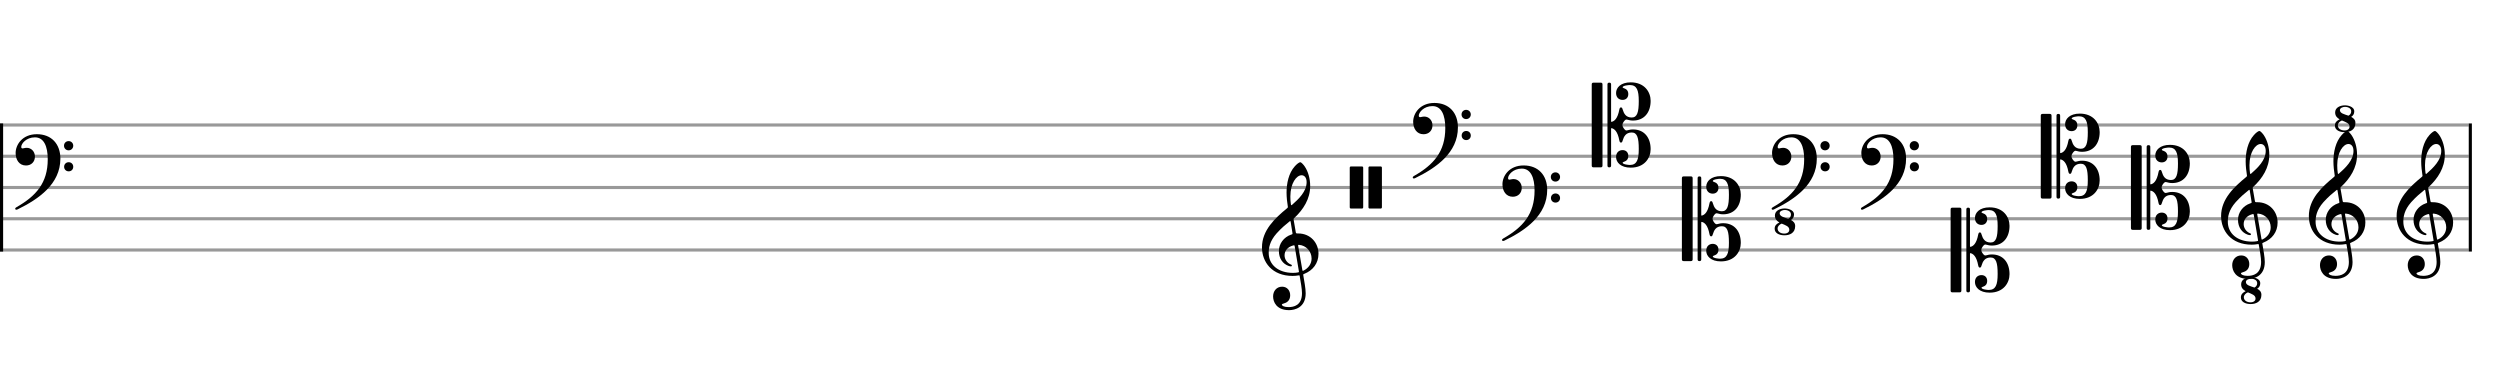 <svg xmlns="http://www.w3.org/2000/svg" stroke-width="0.3" stroke-dasharray="none" fill="black" stroke="black" font-family="Arial, sans-serif" font-size="10pt" font-weight="normal" font-style="normal" width="800" height="120" viewBox="0 0 800 120" style="width: 800px; height: 120px; border: none;"><g class="vf-stave" id="vf-auto6296" stroke-width="1" fill="#999999" stroke="#999999"><path fill="none" d="M0 40L790 40"/><path fill="none" d="M0 50L790 50"/><path fill="none" d="M0 60L790 60"/><path fill="none" d="M0 70L790 70"/><path fill="none" d="M0 80L790 80"/></g><g class="vf-stavebarline" id="vf-auto6297"><rect y="39.5" width="1" height="41" stroke="none"/></g><g class="vf-stavebarline" id="vf-auto6298"><rect x="790" y="39.5" width="1" height="41" stroke="none"/></g><g class="vf-clef" id="vf-auto6299"><path stroke="none" d="M11.795 42.943C7.097 42.943,5 46.368,5 48.952C5 51.104,6.123 52.958,8.313 52.958C10.017 52.958,11.178 51.778,11.178 50.112C11.178 48.39,9.905 47.304,8.594 47.304C7.864 47.304,7.583 47.492,7.246 47.492C6.891 47.492,6.797 47.286,6.797 47.005C6.797 45.938,8.426 43.953,11.178 43.953C14.023 43.953,15.277 46.761,15.277 50.992C15.277 58.518,11.552 62.73,5.262 66.305C5.019 66.436,4.869 66.586,4.869 66.792C4.869 66.96,4.981 67.11,5.225 67.11C5.356 67.11,5.505 67.073,5.674 66.979C12.301 63.74,19.321 58.948,19.321 50.749C19.321 46.069,16.457 42.943,11.795 42.943M21.96 45.152C21.118 45.152,20.481 45.788,20.481 46.63C20.481 47.473,21.118 48.109,21.96 48.109C22.784 48.109,23.439 47.473,23.439 46.63C23.439 45.788,22.784 45.152,21.96 45.152M21.979 51.909C21.155 51.909,20.519 52.527,20.519 53.37C20.519 54.212,21.155 54.83,21.979 54.83C22.821 54.83,23.439 54.212,23.439 53.37C23.439 52.527,22.821 51.909,21.979 51.909"/></g><g class="vf-clef" id="vf-auto6300"><path stroke="none" d="M777.044 60.305C777.007 59.987,777.044 59.968,777.212 59.8C780.133 57.086,782.342 53.66,782.342 49.523C782.342 47.183,781.687 44.861,780.582 43.252C780.17 42.652,779.478 41.904,779.178 41.904C778.804 41.904,777.961 42.596,777.437 43.195C775.434 45.404,774.779 48.774,774.779 51.582C774.779 53.136,774.985 54.895,775.172 56C775.228 56.318,775.247 56.374,774.929 56.655C771.035 59.856,766.916 63.712,766.916 69.16C766.916 73.84,770.118 78.295,776.726 78.295C777.344 78.295,778.055 78.239,778.598 78.127C778.879 78.071,778.935 78.052,778.991 78.37C779.309 80.186,779.721 82.526,779.721 83.799C779.721 87.786,777.025 88.273,775.434 88.273C773.974 88.273,773.281 87.843,773.281 87.487C773.281 87.3,773.525 87.225,774.142 87.019C774.985 86.776,775.94 86.064,775.94 84.492C775.94 83.013,775.004 81.74,773.356 81.74C771.559 81.74,770.473 83.181,770.473 84.847C770.473 86.588,771.522 89.247,775.603 89.247C777.4 89.247,780.9 88.423,780.9 83.855C780.9 82.301,780.414 79.756,780.133 78.071C780.077 77.752,780.095 77.79,780.47 77.621C783.203 76.536,785 74.252,785 71.2C785 67.756,782.473 64.705,778.504 64.705C777.812 64.705,777.812 64.705,777.718 64.218M779.59 46.078C780.47 46.078,781.2 46.808,781.2 48.287C781.2 51.282,778.635 53.716,776.52 55.569C776.333 55.738,776.22 55.7,776.164 55.345C776.052 54.652,775.996 53.735,775.996 52.874C775.996 48.662,777.943 46.078,779.59 46.078M776.651 64.443C776.726 64.948,776.726 64.929,776.239 65.079C773.88 65.884,772.327 68.018,772.327 70.321C772.327 72.736,773.6 74.458,775.434 75.094C775.659 75.169,775.977 75.244,776.164 75.244C776.37 75.244,776.482 75.113,776.482 74.944C776.482 74.757,776.276 74.682,776.089 74.608C774.947 74.121,774.142 72.96,774.142 71.725C774.142 70.171,775.191 69.029,776.838 68.561C777.269 68.449,777.325 68.486,777.381 68.786L778.729 76.816C778.785 77.116,778.748 77.116,778.354 77.191C777.924 77.266,777.381 77.322,776.838 77.322C772.121 77.322,769.069 74.701,769.069 70.957C769.069 69.366,769.35 67.232,771.578 64.705C773.206 62.908,774.442 61.897,775.696 60.886C775.977 60.661,776.033 60.699,776.089 60.979M778.504 68.729C778.448 68.392,778.485 68.318,778.804 68.355C780.994 68.542,782.791 70.377,782.791 72.736C782.791 74.439,781.761 75.806,780.264 76.573C779.946 76.723,779.889 76.723,779.833 76.405"/></g><g class="vf-clef" id="vf-auto6301"><path stroke="none" d="M748.96 60.305C748.923 59.987,748.96 59.968,749.129 59.8C752.049 57.086,754.258 53.66,754.258 49.523C754.258 47.183,753.603 44.861,752.499 43.252C752.087 42.652,751.394 41.904,751.095 41.904C750.72 41.904,749.878 42.596,749.354 43.195C747.351 45.404,746.695 48.774,746.695 51.582C746.695 53.136,746.901 54.895,747.088 56C747.145 56.318,747.163 56.374,746.845 56.655C742.951 59.856,738.833 63.712,738.833 69.16C738.833 73.84,742.034 78.295,748.642 78.295C749.26 78.295,749.971 78.239,750.514 78.127C750.795 78.071,750.851 78.052,750.907 78.37C751.226 80.186,751.637 82.526,751.637 83.799C751.637 87.786,748.942 88.273,747.351 88.273C745.89 88.273,745.198 87.843,745.198 87.487C745.198 87.3,745.441 87.225,746.059 87.019C746.901 86.776,747.856 86.064,747.856 84.492C747.856 83.013,746.92 81.74,745.273 81.74C743.476 81.74,742.39 83.181,742.39 84.847C742.39 86.588,743.438 89.247,747.519 89.247C749.316 89.247,752.817 88.423,752.817 83.855C752.817 82.301,752.33 79.756,752.049 78.071C751.993 77.752,752.012 77.79,752.386 77.621C755.119 76.536,756.916 74.252,756.916 71.2C756.916 67.756,754.389 64.705,750.421 64.705C749.728 64.705,749.728 64.705,749.634 64.218M751.506 46.078C752.386 46.078,753.116 46.808,753.116 48.287C753.116 51.282,750.552 53.716,748.436 55.569C748.249 55.738,748.137 55.7,748.081 55.345C747.968 54.652,747.912 53.735,747.912 52.874C747.912 48.662,749.859 46.078,751.506 46.078M748.567 64.443C748.642 64.948,748.642 64.929,748.156 65.079C745.797 65.884,744.243 68.018,744.243 70.321C744.243 72.736,745.516 74.458,747.351 75.094C747.575 75.169,747.893 75.244,748.081 75.244C748.287 75.244,748.399 75.113,748.399 74.944C748.399 74.757,748.193 74.682,748.006 74.608C746.864 74.121,746.059 72.96,746.059 71.725C746.059 70.171,747.107 69.029,748.755 68.561C749.185 68.449,749.241 68.486,749.297 68.786L750.645 76.816C750.701 77.116,750.664 77.116,750.271 77.191C749.84 77.266,749.297 77.322,748.755 77.322C744.037 77.322,740.986 74.701,740.986 70.957C740.986 69.366,741.267 67.232,743.494 64.705C745.123 62.908,746.358 61.897,747.613 60.886C747.893 60.661,747.95 60.699,748.006 60.979M750.421 68.729C750.364 68.392,750.402 68.318,750.72 68.355C752.91 68.542,754.708 70.377,754.708 72.736C754.708 74.439,753.678 75.806,752.18 76.573C751.862 76.723,751.806 76.723,751.75 76.405"/><path stroke="none" d="M752.374 37.401C752.973 37.021,753.365 36.479,753.365 35.65C753.365 33.956,750.934 33.703,750.485 33.703C748.561 33.703,747.248 34.579,747.248 35.972C747.248 37.124,747.893 37.735,748.688 38.184C747.824 38.599,747.167 39.14,747.167 40.189C747.167 41.629,748.653 42.297,750.3 42.297C751.959 42.297,753.733 41.583,753.733 39.348C753.733 38.346,753.157 37.804,752.374 37.401M751.51 37.021C750.185 36.56,748.768 36.272,748.768 35.235C748.768 34.532,749.724 34.187,750.45 34.187C750.98 34.187,752.386 34.452,752.386 35.615C752.386 36.272,752.063 36.71,751.51 37.021M750.231 41.744C749.125 41.744,748.112 41.18,748.112 40.108C748.112 39.44,748.688 38.829,749.425 38.553C750.635 39.083,751.856 39.428,751.856 40.523C751.856 41.18,751.349 41.744,750.231 41.744"/></g><g class="vf-clef" id="vf-auto6303"><path stroke="none" d="M720.877 60.305C720.84 59.987,720.877 59.968,721.045 59.8C723.966 57.086,726.175 53.66,726.175 49.523C726.175 47.183,725.52 44.861,724.415 43.252C724.003 42.652,723.311 41.904,723.011 41.904C722.637 41.904,721.794 42.596,721.27 43.195C719.267 45.404,718.612 48.774,718.612 51.582C718.612 53.136,718.818 54.895,719.005 56C719.061 56.318,719.08 56.374,718.762 56.655C714.868 59.856,710.749 63.712,710.749 69.16C710.749 73.84,713.951 78.295,720.559 78.295C721.176 78.295,721.888 78.239,722.431 78.127C722.712 78.071,722.768 78.052,722.824 78.37C723.142 80.186,723.554 82.526,723.554 83.799C723.554 87.786,720.858 88.273,719.267 88.273C717.807 88.273,717.114 87.843,717.114 87.487C717.114 87.3,717.358 87.225,717.975 87.019C718.818 86.776,719.772 86.064,719.772 84.492C719.772 83.013,718.836 81.74,717.189 81.74C715.392 81.74,714.306 83.181,714.306 84.847C714.306 86.588,715.355 89.247,719.436 89.247C721.233 89.247,724.733 88.423,724.733 83.855C724.733 82.301,724.247 79.756,723.966 78.071C723.91 77.752,723.928 77.79,724.303 77.621C727.036 76.536,728.833 74.252,728.833 71.2C728.833 67.756,726.306 64.705,722.337 64.705C721.644 64.705,721.644 64.705,721.551 64.218M723.423 46.078C724.303 46.078,725.033 46.808,725.033 48.287C725.033 51.282,722.468 53.716,720.353 55.569C720.166 55.738,720.053 55.7,719.997 55.345C719.885 54.652,719.829 53.735,719.829 52.874C719.829 48.662,721.776 46.078,723.423 46.078M720.484 64.443C720.559 64.948,720.559 64.929,720.072 65.079C717.713 65.884,716.16 68.018,716.16 70.321C716.16 72.736,717.432 74.458,719.267 75.094C719.492 75.169,719.81 75.244,719.997 75.244C720.203 75.244,720.315 75.113,720.315 74.944C720.315 74.757,720.109 74.682,719.922 74.608C718.78 74.121,717.975 72.96,717.975 71.725C717.975 70.171,719.024 69.029,720.671 68.561C721.102 68.449,721.158 68.486,721.214 68.786L722.562 76.816C722.618 77.116,722.58 77.116,722.187 77.191C721.757 77.266,721.214 77.322,720.671 77.322C715.954 77.322,712.902 74.701,712.902 70.957C712.902 69.366,713.183 67.232,715.411 64.705C717.039 62.908,718.275 61.897,719.529 60.886C719.81 60.661,719.866 60.699,719.922 60.979M722.337 68.729C722.281 68.392,722.318 68.318,722.637 68.355C724.827 68.542,726.624 70.377,726.624 72.736C726.624 74.439,725.594 75.806,724.097 76.573C723.779 76.723,723.722 76.723,723.666 76.405"/><path stroke="none" d="M722.291 92.401C722.89 92.021,723.281 91.479,723.281 90.65C723.281 88.956,720.851 88.703,720.401 88.703C718.477 88.703,717.164 89.579,717.164 90.972C717.164 92.124,717.809 92.735,718.604 93.184C717.74 93.599,717.084 94.14,717.084 95.189C717.084 96.629,718.57 97.297,720.217 97.297C721.876 97.297,723.65 96.583,723.65 94.348C723.65 93.346,723.074 92.804,722.291 92.401M721.427 92.021C720.102 91.56,718.685 91.272,718.685 90.235C718.685 89.532,719.641 89.187,720.367 89.187C720.897 89.187,722.302 89.452,722.302 90.615C722.302 91.272,721.98 91.71,721.427 92.021M720.148 96.744C719.042 96.744,718.028 96.18,718.028 95.108C718.028 94.44,718.604 93.829,719.341 93.553C720.551 94.083,721.772 94.428,721.772 95.523C721.772 96.18,721.265 96.744,720.148 96.744"/></g><g class="vf-clef" id="vf-auto6305"><path stroke="none" d="M688.095 47.008C688.095 46.634,687.908 46.447,687.533 46.447L687.514 46.447C687.121 46.447,686.934 46.634,686.934 47.008L686.934 72.992C686.934 73.366,687.121 73.553,687.514 73.553L687.533 73.553C687.908 73.553,688.095 73.366,688.095 72.992L688.095 61.179C688.095 60.973,688.226 60.992,688.338 61.03C689.049 61.217,690.173 61.909,690.734 64.961C690.828 65.391,690.978 65.635,691.258 65.635C691.558 65.635,691.689 65.373,691.82 64.905C692.176 63.725,692.793 62.396,694.703 62.396C696.463 62.396,696.949 64.118,696.949 67.656C696.949 71.195,696.313 72.786,694.085 72.786C693.711 72.786,691.783 72.617,691.783 72.056C691.783 71.906,692.232 71.756,692.513 71.644C693.056 71.457,693.598 70.914,693.598 69.884C693.598 68.705,692.812 68.031,691.764 68.031C690.603 68.031,689.686 68.817,689.686 70.24C689.686 71.943,691.165 73.647,694.385 73.647C698.803 73.647,700.749 70.539,700.749 67.731C700.749 64.025,698.69 61.423,695.115 61.423C694.328 61.423,693.804 61.572,693.467 61.666C693.187 61.76,692.924 61.797,692.681 61.647C692.307 61.404,691.708 60.543,691.708 60C691.708 59.457,692.307 58.596,692.681 58.353C692.924 58.203,693.187 58.24,693.467 58.334C693.804 58.428,694.328 58.577,695.115 58.577C698.69 58.577,700.749 55.975,700.749 52.269C700.749 49.461,698.803 46.353,694.385 46.353C691.165 46.353,689.686 48.057,689.686 49.76C689.686 51.183,690.603 51.969,691.764 51.969C692.812 51.969,693.598 51.295,693.598 50.116C693.598 49.086,693.056 48.543,692.513 48.356C692.232 48.244,691.783 48.094,691.783 47.944C691.783 47.383,693.711 47.214,694.085 47.214C696.313 47.214,696.949 48.805,696.949 52.344C696.949 55.882,696.463 57.604,694.703 57.604C692.793 57.604,692.176 56.275,691.82 55.095C691.689 54.627,691.558 54.365,691.258 54.365C690.978 54.365,690.828 54.609,690.734 55.039C690.173 58.091,689.049 58.783,688.338 58.97C688.226 59.008,688.095 59.027,688.095 58.821M682.46 46.447C682.086 46.447,681.898 46.634,681.898 47.008L681.898 72.992C681.898 73.366,682.086 73.553,682.46 73.553L684.781 73.553C685.156 73.553,685.343 73.366,685.343 72.992L685.343 47.008C685.343 46.634,685.156 46.447,684.781 46.447"/></g><g class="vf-clef" id="vf-auto6306"><path stroke="none" d="M659.244 37.008C659.244 36.634,659.056 36.447,658.682 36.447L658.663 36.447C658.27 36.447,658.083 36.634,658.083 37.008L658.083 62.992C658.083 63.366,658.27 63.553,658.663 63.553L658.682 63.553C659.056 63.553,659.244 63.366,659.244 62.992L659.244 51.179C659.244 50.973,659.375 50.992,659.487 51.03C660.198 51.217,661.322 51.909,661.883 54.961C661.977 55.391,662.127 55.635,662.407 55.635C662.707 55.635,662.838 55.373,662.969 54.905C663.325 53.725,663.942 52.396,665.852 52.396C667.612 52.396,668.098 54.118,668.098 57.656C668.098 61.195,667.462 62.786,665.234 62.786C664.86 62.786,662.932 62.617,662.932 62.056C662.932 61.906,663.381 61.756,663.662 61.644C664.204 61.457,664.747 60.914,664.747 59.884C664.747 58.705,663.961 58.031,662.913 58.031C661.752 58.031,660.835 58.817,660.835 60.24C660.835 61.943,662.314 63.647,665.534 63.647C669.952 63.647,671.898 60.539,671.898 57.731C671.898 54.025,669.839 51.423,666.264 51.423C665.477 51.423,664.953 51.572,664.616 51.666C664.336 51.76,664.073 51.797,663.83 51.647C663.456 51.404,662.857 50.543,662.857 50C662.857 49.457,663.456 48.596,663.83 48.353C664.073 48.203,664.336 48.24,664.616 48.334C664.953 48.428,665.477 48.577,666.264 48.577C669.839 48.577,671.898 45.975,671.898 42.269C671.898 39.461,669.952 36.353,665.534 36.353C662.314 36.353,660.835 38.057,660.835 39.76C660.835 41.183,661.752 41.969,662.913 41.969C663.961 41.969,664.747 41.295,664.747 40.116C664.747 39.086,664.204 38.543,663.662 38.356C663.381 38.244,662.932 38.094,662.932 37.944C662.932 37.383,664.86 37.214,665.234 37.214C667.462 37.214,668.098 38.805,668.098 42.344C668.098 45.882,667.612 47.604,665.852 47.604C663.942 47.604,663.325 46.275,662.969 45.095C662.838 44.627,662.707 44.365,662.407 44.365C662.127 44.365,661.977 44.609,661.883 45.039C661.322 48.091,660.198 48.783,659.487 48.97C659.375 49.008,659.244 49.027,659.244 48.821M653.609 36.447C653.235 36.447,653.047 36.634,653.047 37.008L653.047 62.992C653.047 63.366,653.235 63.553,653.609 63.553L655.93 63.553C656.305 63.553,656.492 63.366,656.492 62.992L656.492 37.008C656.492 36.634,656.305 36.447,655.93 36.447"/></g><g class="vf-clef" id="vf-auto6307"><path stroke="none" d="M630.393 67.008C630.393 66.634,630.205 66.447,629.831 66.447L629.812 66.447C629.419 66.447,629.232 66.634,629.232 67.008L629.232 92.992C629.232 93.366,629.419 93.553,629.812 93.553L629.831 93.553C630.205 93.553,630.393 93.366,630.393 92.992L630.393 81.179C630.393 80.973,630.524 80.992,630.636 81.03C631.347 81.217,632.471 81.909,633.032 84.961C633.126 85.391,633.276 85.635,633.556 85.635C633.856 85.635,633.987 85.373,634.118 84.905C634.474 83.725,635.091 82.396,637.001 82.396C638.76 82.396,639.247 84.118,639.247 87.656C639.247 91.195,638.611 92.786,636.383 92.786C636.009 92.786,634.08 92.617,634.08 92.056C634.08 91.906,634.53 91.756,634.811 91.644C635.353 91.457,635.896 90.914,635.896 89.884C635.896 88.705,635.11 88.031,634.062 88.031C632.901 88.031,631.984 88.817,631.984 90.24C631.984 91.943,633.463 93.647,636.683 93.647C641.1 93.647,643.047 90.539,643.047 87.731C643.047 84.025,640.988 81.423,637.413 81.423C636.626 81.423,636.102 81.572,635.765 81.666C635.484 81.76,635.222 81.797,634.979 81.647C634.605 81.404,634.006 80.543,634.006 80C634.006 79.457,634.605 78.596,634.979 78.353C635.222 78.203,635.484 78.24,635.765 78.334C636.102 78.428,636.626 78.577,637.413 78.577C640.988 78.577,643.047 75.975,643.047 72.269C643.047 69.461,641.1 66.353,636.683 66.353C633.463 66.353,631.984 68.057,631.984 69.76C631.984 71.183,632.901 71.969,634.062 71.969C635.11 71.969,635.896 71.295,635.896 70.116C635.896 69.086,635.353 68.543,634.811 68.356C634.53 68.244,634.08 68.094,634.08 67.944C634.08 67.383,636.009 67.214,636.383 67.214C638.611 67.214,639.247 68.805,639.247 72.344C639.247 75.882,638.76 77.604,637.001 77.604C635.091 77.604,634.474 76.275,634.118 75.095C633.987 74.627,633.856 74.365,633.556 74.365C633.276 74.365,633.126 74.609,633.032 75.039C632.471 78.091,631.347 78.783,630.636 78.97C630.524 79.008,630.393 79.027,630.393 78.821M624.758 66.447C624.384 66.447,624.196 66.634,624.196 67.008L624.196 92.992C624.196 93.366,624.384 93.553,624.758 93.553L627.079 93.553C627.454 93.553,627.641 93.366,627.641 92.992L627.641 67.008C627.641 66.634,627.454 66.447,627.079 66.447"/></g><g class="vf-clef" id="vf-auto6308"><path stroke="none" d="M602.421 42.943C597.723 42.943,595.626 46.368,595.626 48.952C595.626 51.104,596.749 52.958,598.94 52.958C600.643 52.958,601.804 51.778,601.804 50.112C601.804 48.39,600.531 47.304,599.22 47.304C598.49 47.304,598.209 47.492,597.872 47.492C597.517 47.492,597.423 47.286,597.423 47.005C597.423 45.938,599.052 43.953,601.804 43.953C604.649 43.953,605.903 46.761,605.903 50.992C605.903 58.518,602.178 62.73,595.888 66.305C595.645 66.436,595.495 66.586,595.495 66.792C595.495 66.96,595.607 67.11,595.851 67.11C595.982 67.11,596.132 67.073,596.3 66.979C602.927 63.74,609.947 58.948,609.947 50.749C609.947 46.069,607.083 42.943,602.421 42.943M612.586 45.152C611.744 45.152,611.108 45.788,611.108 46.63C611.108 47.473,611.744 48.109,612.586 48.109C613.41 48.109,614.065 47.473,614.065 46.63C614.065 45.788,613.41 45.152,612.586 45.152M612.605 51.909C611.781 51.909,611.145 52.527,611.145 53.37C611.145 54.212,611.781 54.83,612.605 54.83C613.448 54.83,614.065 54.212,614.065 53.37C614.065 52.527,613.448 51.909,612.605 51.909"/></g><g class="vf-clef" id="vf-auto6309"><path stroke="none" d="M573.851 42.943C569.152 42.943,567.056 46.368,567.056 48.952C567.056 51.104,568.179 52.958,570.369 52.958C572.073 52.958,573.233 51.778,573.233 50.112C573.233 48.39,571.96 47.304,570.65 47.304C569.92 47.304,569.639 47.492,569.302 47.492C568.947 47.492,568.853 47.286,568.853 47.005C568.853 45.938,570.482 43.953,573.233 43.953C576.079 43.953,577.333 46.761,577.333 50.992C577.333 58.518,573.608 62.73,567.318 66.305C567.075 66.436,566.925 66.586,566.925 66.792C566.925 66.96,567.037 67.11,567.28 67.11C567.412 67.11,567.561 67.073,567.73 66.979C574.357 63.74,581.377 58.948,581.377 50.749C581.377 46.069,578.512 42.943,573.851 42.943M584.016 45.152C583.174 45.152,582.537 45.788,582.537 46.63C582.537 47.473,583.174 48.109,584.016 48.109C584.84 48.109,585.495 47.473,585.495 46.63C585.495 45.788,584.84 45.152,584.016 45.152M584.035 51.909C583.211 51.909,582.575 52.527,582.575 53.37C582.575 54.212,583.211 54.83,584.035 54.83C584.877 54.83,585.495 54.212,585.495 53.37C585.495 52.527,584.877 51.909,584.035 51.909"/><path stroke="none" d="M573.097 70.401C573.696 70.021,574.088 69.479,574.088 68.65C574.088 66.956,571.657 66.703,571.208 66.703C569.284 66.703,567.971 67.579,567.971 68.972C567.971 70.124,568.616 70.735,569.411 71.184C568.547 71.599,567.89 72.14,567.89 73.189C567.89 74.629,569.376 75.297,571.023 75.297C572.682 75.297,574.456 74.583,574.456 72.348C574.456 71.346,573.88 70.804,573.097 70.401M572.233 70.021C570.908 69.56,569.491 69.272,569.491 68.235C569.491 67.532,570.447 67.187,571.173 67.187C571.703 67.187,573.108 67.452,573.108 68.615C573.108 69.272,572.786 69.71,572.233 70.021M570.954 74.744C569.848 74.744,568.835 74.18,568.835 73.108C568.835 72.44,569.411 71.829,570.148 71.553C571.357 72.083,572.579 72.428,572.579 73.523C572.579 74.18,572.072 74.744,570.954 74.744"/></g><g class="vf-clef" id="vf-auto6311"><path stroke="none" d="M544.401 57.008C544.401 56.634,544.214 56.447,543.84 56.447L543.821 56.447C543.428 56.447,543.24 56.634,543.24 57.008L543.24 82.992C543.24 83.366,543.428 83.553,543.821 83.553L543.84 83.553C544.214 83.553,544.401 83.366,544.401 82.992L544.401 71.179C544.401 70.973,544.532 70.992,544.644 71.03C545.356 71.217,546.479 71.909,547.041 74.961C547.134 75.391,547.284 75.635,547.565 75.635C547.864 75.635,547.995 75.373,548.126 74.905C548.482 73.725,549.1 72.396,551.009 72.396C552.769 72.396,553.256 74.118,553.256 77.656C553.256 81.195,552.619 82.786,550.392 82.786C550.017 82.786,548.089 82.617,548.089 82.056C548.089 81.906,548.538 81.756,548.819 81.644C549.362 81.457,549.905 80.914,549.905 79.884C549.905 78.705,549.119 78.031,548.07 78.031C546.91 78.031,545.992 78.817,545.992 80.24C545.992 81.943,547.471 83.647,550.691 83.647C555.109 83.647,557.056 80.539,557.056 77.731C557.056 74.025,554.997 71.423,551.421 71.423C550.635 71.423,550.111 71.572,549.774 71.666C549.493 71.76,549.231 71.797,548.988 71.647C548.613 71.404,548.014 70.543,548.014 70C548.014 69.457,548.613 68.596,548.988 68.353C549.231 68.203,549.493 68.24,549.774 68.334C550.111 68.428,550.635 68.577,551.421 68.577C554.997 68.577,557.056 65.975,557.056 62.269C557.056 59.461,555.109 56.353,550.691 56.353C547.471 56.353,545.992 58.057,545.992 59.76C545.992 61.183,546.91 61.969,548.07 61.969C549.119 61.969,549.905 61.295,549.905 60.116C549.905 59.086,549.362 58.543,548.819 58.356C548.538 58.244,548.089 58.094,548.089 57.944C548.089 57.383,550.017 57.214,550.392 57.214C552.619 57.214,553.256 58.805,553.256 62.344C553.256 65.882,552.769 67.604,551.009 67.604C549.1 67.604,548.482 66.275,548.126 65.095C547.995 64.627,547.864 64.365,547.565 64.365C547.284 64.365,547.134 64.609,547.041 65.039C546.479 68.091,545.356 68.783,544.644 68.97C544.532 69.008,544.401 69.027,544.401 68.821M538.766 56.447C538.392 56.447,538.205 56.634,538.205 57.008L538.205 82.992C538.205 83.366,538.392 83.553,538.766 83.553L541.088 83.553C541.462 83.553,541.649 83.366,541.649 82.992L541.649 57.008C541.649 56.634,541.462 56.447,541.088 56.447"/></g><g class="vf-clef" id="vf-auto6312"><path stroke="none" d="M515.55 27.008C515.55 26.634,515.363 26.447,514.988 26.447L514.97 26.447C514.577 26.447,514.389 26.634,514.389 27.008L514.389 52.992C514.389 53.366,514.577 53.553,514.97 53.553L514.988 53.553C515.363 53.553,515.55 53.366,515.55 52.992L515.55 41.179C515.55 40.973,515.681 40.992,515.793 41.03C516.505 41.217,517.628 41.909,518.19 44.961C518.283 45.391,518.433 45.635,518.714 45.635C519.013 45.635,519.144 45.373,519.275 44.905C519.631 43.725,520.249 42.396,522.158 42.396C523.918 42.396,524.405 44.118,524.405 47.656C524.405 51.195,523.768 52.786,521.54 52.786C521.166 52.786,519.238 52.617,519.238 52.056C519.238 51.906,519.687 51.756,519.968 51.644C520.511 51.457,521.054 50.914,521.054 49.884C521.054 48.705,520.268 48.031,519.219 48.031C518.059 48.031,517.141 48.817,517.141 50.24C517.141 51.943,518.62 53.647,521.84 53.647C526.258 53.647,528.205 50.539,528.205 47.731C528.205 44.025,526.146 41.423,522.57 41.423C521.784 41.423,521.26 41.572,520.923 41.666C520.642 41.76,520.38 41.797,520.136 41.647C519.762 41.404,519.163 40.543,519.163 40C519.163 39.457,519.762 38.596,520.136 38.353C520.38 38.203,520.642 38.24,520.923 38.334C521.26 38.428,521.784 38.577,522.57 38.577C526.146 38.577,528.205 35.975,528.205 32.269C528.205 29.461,526.258 26.353,521.84 26.353C518.62 26.353,517.141 28.057,517.141 29.76C517.141 31.183,518.059 31.969,519.219 31.969C520.268 31.969,521.054 31.295,521.054 30.116C521.054 29.086,520.511 28.543,519.968 28.356C519.687 28.244,519.238 28.094,519.238 27.944C519.238 27.383,521.166 27.214,521.54 27.214C523.768 27.214,524.405 28.805,524.405 32.344C524.405 35.882,523.918 37.604,522.158 37.604C520.249 37.604,519.631 36.275,519.275 35.095C519.144 34.627,519.013 34.365,518.714 34.365C518.433 34.365,518.283 34.609,518.19 35.039C517.628 38.091,516.505 38.783,515.793 38.97C515.681 39.008,515.55 39.027,515.55 38.821M509.915 26.447C509.541 26.447,509.354 26.634,509.354 27.008L509.354 52.992C509.354 53.366,509.541 53.553,509.915 53.553L512.237 53.553C512.611 53.553,512.798 53.366,512.798 52.992L512.798 27.008C512.798 26.634,512.611 26.447,512.237 26.447"/></g><g class="vf-clef" id="vf-auto6313"><path stroke="none" d="M487.579 52.943C482.88 52.943,480.784 56.368,480.784 58.952C480.784 61.104,481.907 62.958,484.097 62.958C485.8 62.958,486.961 61.778,486.961 60.112C486.961 58.39,485.688 57.304,484.378 57.304C483.648 57.304,483.367 57.492,483.03 57.492C482.674 57.492,482.581 57.286,482.581 57.005C482.581 55.938,484.209 53.953,486.961 53.953C489.807 53.953,491.061 56.761,491.061 60.992C491.061 68.518,487.336 72.73,481.046 76.305C480.802 76.436,480.652 76.586,480.652 76.792C480.652 76.96,480.765 77.11,481.008 77.11C481.139 77.11,481.289 77.073,481.457 76.979C488.084 73.74,495.104 68.948,495.104 60.749C495.104 56.069,492.24 52.943,487.579 52.943M497.744 55.152C496.901 55.152,496.265 55.788,496.265 56.63C496.265 57.473,496.901 58.109,497.744 58.109C498.568 58.109,499.223 57.473,499.223 56.63C499.223 55.788,498.568 55.152,497.744 55.152M497.763 61.909C496.939 61.909,496.302 62.527,496.302 63.37C496.302 64.212,496.939 64.83,497.763 64.83C498.605 64.83,499.223 64.212,499.223 63.37C499.223 62.527,498.605 61.909,497.763 61.909"/></g><g class="vf-clef" id="vf-auto6314"><path stroke="none" d="M459.009 32.943C454.31 32.943,452.213 36.368,452.213 38.952C452.213 41.104,453.336 42.958,455.527 42.958C457.23 42.958,458.391 41.778,458.391 40.112C458.391 38.39,457.118 37.304,455.808 37.304C455.077 37.304,454.797 37.492,454.46 37.492C454.104 37.492,454.01 37.286,454.01 37.005C454.01 35.938,455.639 33.953,458.391 33.953C461.236 33.953,462.491 36.761,462.491 40.992C462.491 48.518,458.765 52.73,452.475 56.305C452.232 56.436,452.082 56.586,452.082 56.792C452.082 56.96,452.195 57.11,452.438 57.11C452.569 57.11,452.719 57.073,452.887 56.979C459.514 53.74,466.534 48.948,466.534 40.749C466.534 36.069,463.67 32.943,459.009 32.943M469.174 35.152C468.331 35.152,467.695 35.788,467.695 36.63C467.695 37.473,468.331 38.109,469.174 38.109C469.997 38.109,470.652 37.473,470.652 36.63C470.652 35.788,469.997 35.152,469.174 35.152M469.192 41.909C468.369 41.909,467.732 42.527,467.732 43.37C467.732 44.212,468.369 44.83,469.192 44.83C470.035 44.83,470.652 44.212,470.652 43.37C470.652 42.527,470.035 41.909,469.192 41.909"/></g><g class="vf-clef" id="vf-auto6315"><path stroke="none" d="M436.223 66.327L436.223 53.673C436.223 53.448,436.073 53.261,435.848 53.261L432.292 53.261C432.086 53.261,431.917 53.448,431.917 53.673L431.917 66.327C431.917 66.552,432.086 66.739,432.292 66.739L435.848 66.739C436.073 66.739,436.223 66.552,436.223 66.327M442.213 53.673C442.213 53.448,442.045 53.261,441.839 53.261L438.282 53.261C438.057 53.261,437.908 53.448,437.908 53.673L437.908 66.327C437.908 66.552,438.057 66.739,438.282 66.739L441.839 66.739C442.045 66.739,442.213 66.552,442.213 66.327"/></g><g class="vf-clef" id="vf-auto6316"><path stroke="none" d="M413.961 70.305C413.924 69.987,413.961 69.968,414.13 69.8C417.05 67.086,419.259 63.66,419.259 59.523C419.259 57.183,418.604 54.861,417.499 53.252C417.088 52.652,416.395 51.904,416.095 51.904C415.721 51.904,414.879 52.596,414.354 53.195C412.351 55.404,411.696 58.774,411.696 61.582C411.696 63.136,411.902 64.895,412.089 66C412.145 66.318,412.164 66.374,411.846 66.655C407.952 69.856,403.834 73.712,403.834 79.16C403.834 83.84,407.035 88.295,413.643 88.295C414.261 88.295,414.972 88.239,415.515 88.127C415.796 88.071,415.852 88.052,415.908 88.37C416.226 90.186,416.638 92.526,416.638 93.799C416.638 97.786,413.943 98.273,412.351 98.273C410.891 98.273,410.199 97.843,410.199 97.487C410.199 97.3,410.442 97.225,411.06 97.019C411.902 96.776,412.857 96.064,412.857 94.492C412.857 93.013,411.921 91.74,410.273 91.74C408.476 91.74,407.391 93.181,407.391 94.847C407.391 96.588,408.439 99.247,412.52 99.247C414.317 99.247,417.818 98.423,417.818 93.855C417.818 92.301,417.331 89.756,417.05 88.071C416.994 87.752,417.013 87.79,417.387 87.621C420.12 86.536,421.917 84.252,421.917 81.2C421.917 77.756,419.39 74.705,415.421 74.705C414.729 74.705,414.729 74.705,414.635 74.218M416.507 56.078C417.387 56.078,418.117 56.808,418.117 58.287C418.117 61.282,415.552 63.716,413.437 65.569C413.25 65.738,413.138 65.7,413.081 65.345C412.969 64.652,412.913 63.735,412.913 62.874C412.913 58.662,414.86 56.078,416.507 56.078M413.568 74.443C413.643 74.948,413.643 74.929,413.156 75.079C410.798 75.884,409.244 78.018,409.244 80.321C409.244 82.736,410.517 84.458,412.351 85.094C412.576 85.169,412.894 85.244,413.081 85.244C413.287 85.244,413.4 85.113,413.4 84.944C413.4 84.757,413.194 84.682,413.007 84.608C411.865 84.121,411.06 82.96,411.06 81.725C411.06 80.171,412.108 79.029,413.755 78.561C414.186 78.449,414.242 78.486,414.298 78.786L415.646 86.816C415.702 87.116,415.665 87.116,415.272 87.191C414.841 87.266,414.298 87.322,413.755 87.322C409.038 87.322,405.987 84.701,405.987 80.957C405.987 79.366,406.267 77.232,408.495 74.705C410.124 72.908,411.359 71.897,412.613 70.886C412.894 70.661,412.95 70.699,413.007 70.979M415.421 78.729C415.365 78.392,415.403 78.318,415.721 78.355C417.911 78.542,419.708 80.377,419.708 82.736C419.708 84.439,418.679 85.806,417.181 86.573C416.863 86.723,416.807 86.723,416.751 86.405"/></g></svg>